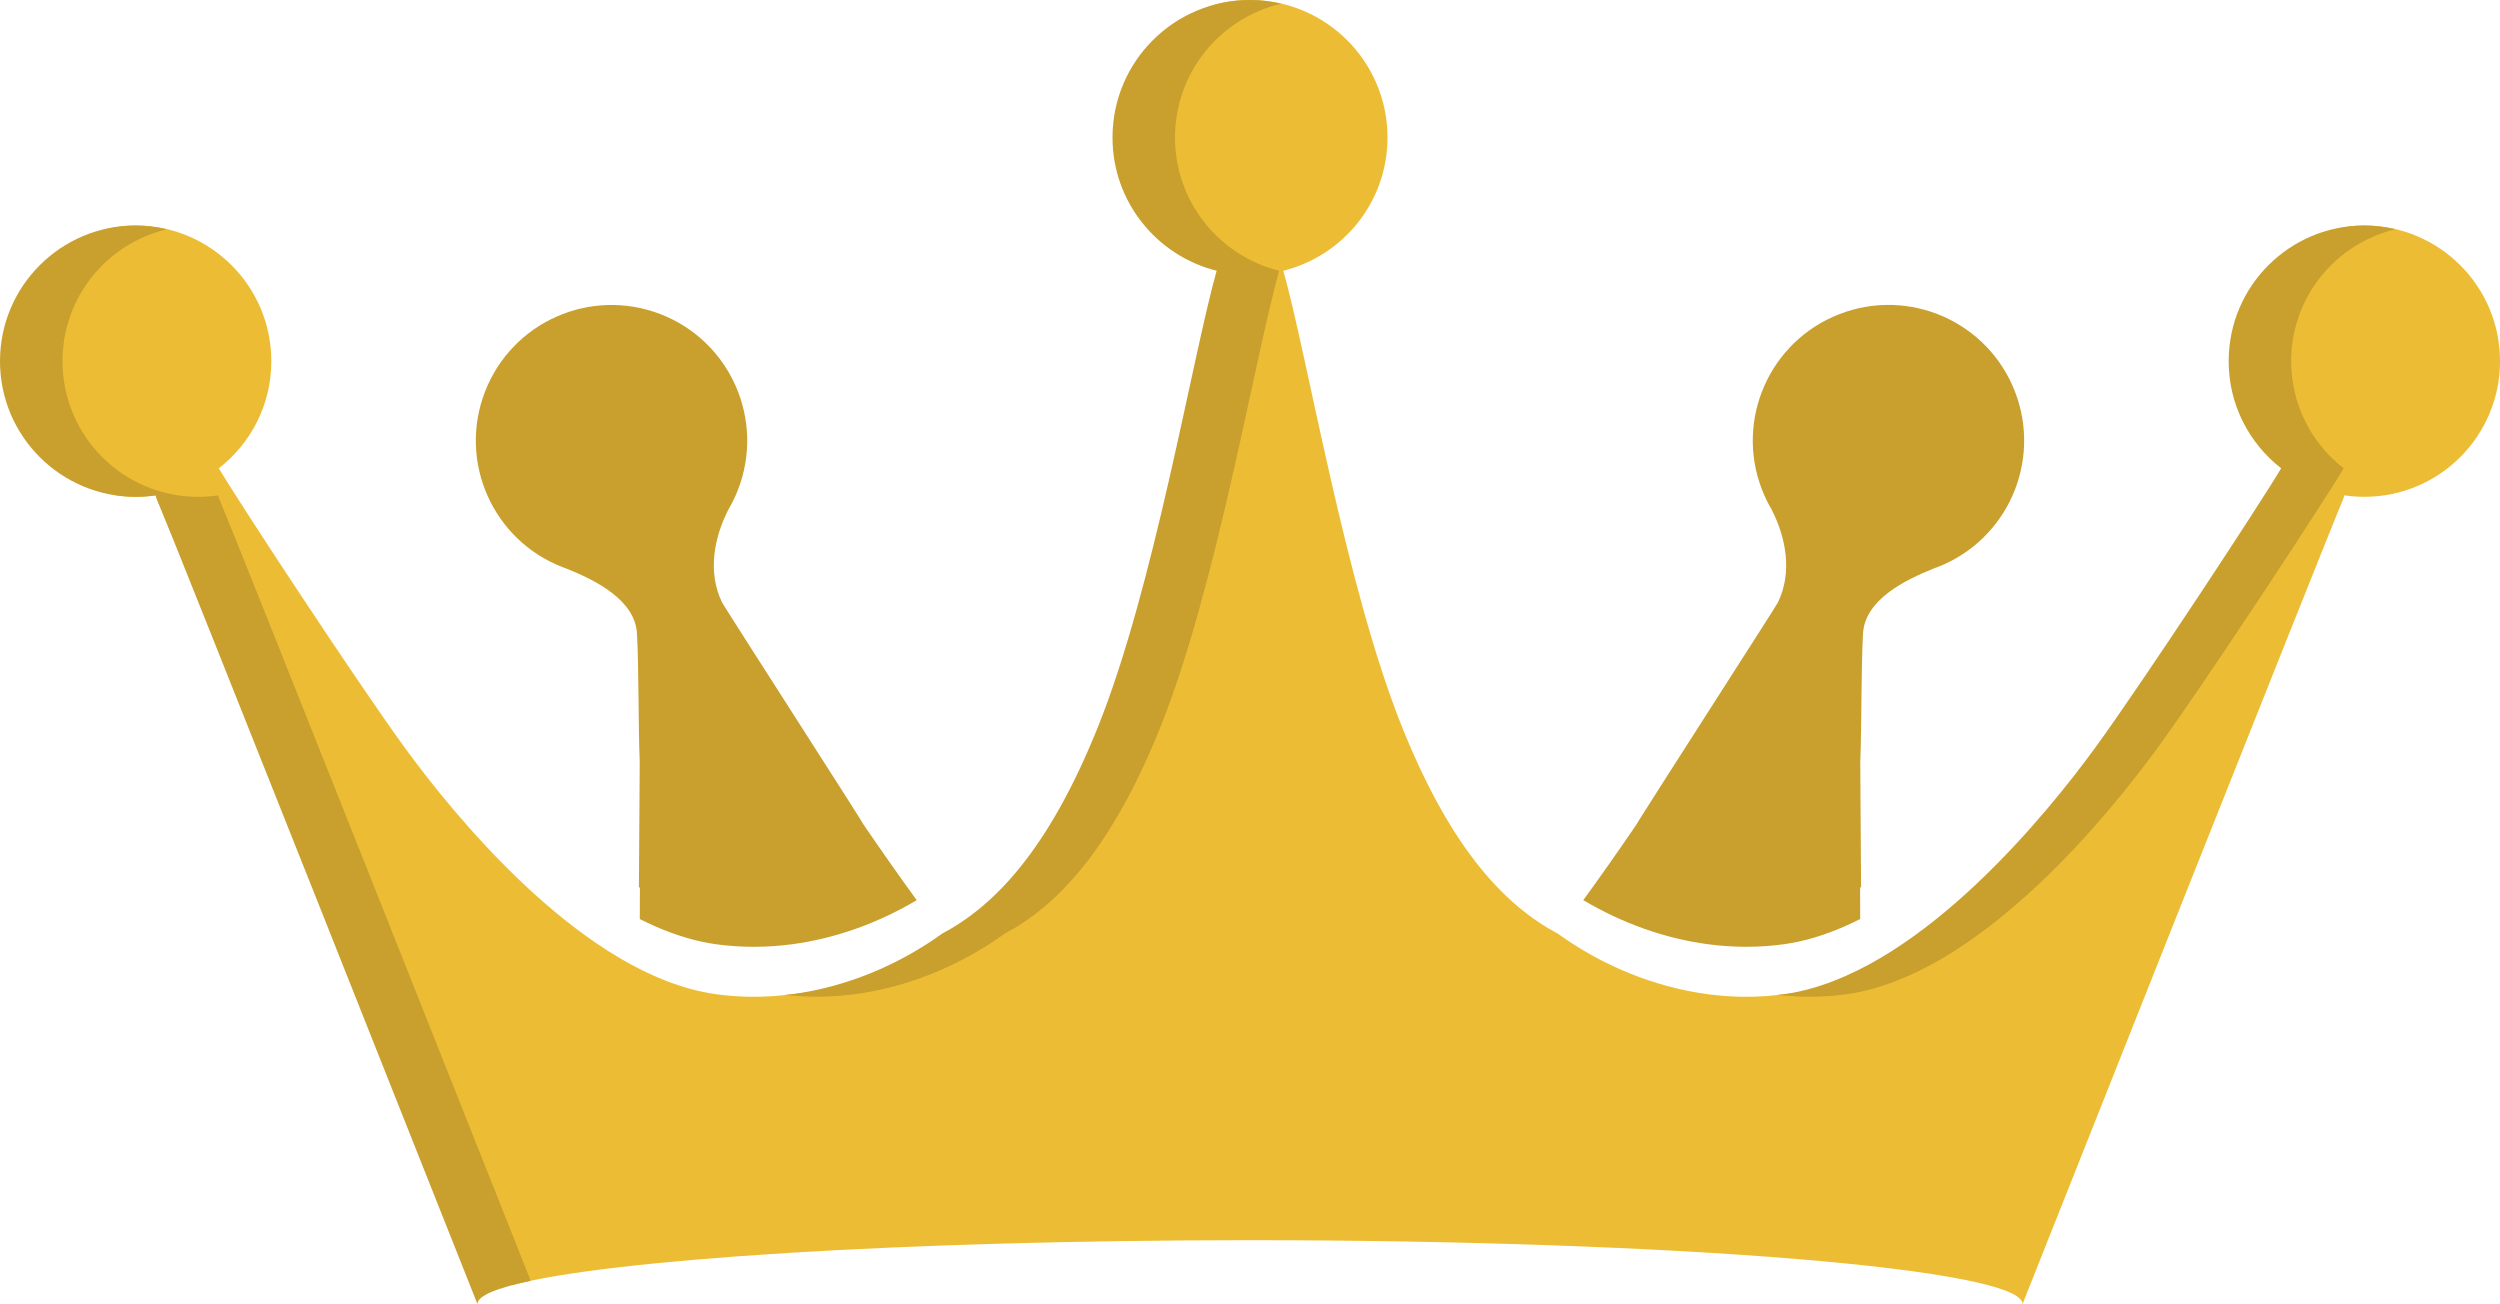 <svg version="1.1" id="图层_1" x="0px" y="0px" width="200px" height="104.322px" viewBox="0 0 200 104.322" enable-background="new 0 0 200 104.322" xml:space="preserve" xmlns="http://www.w3.org/2000/svg" xmlns:xlink="http://www.w3.org/1999/xlink" xmlns:xml="http://www.w3.org/XML/1998/namespace">
  <g>
    <path fill="#C99F2D" d="M130.965,65.892L130.965,65.892c-1.468,2.148-2.927,4.229-4.302,6.119
		c3.052,1.813,6.485,3.074,10.035,3.535c1.981,0.258,3.997,0.27,5.997-0.005c0.39-0.053,0.779-0.124,1.168-0.208
		c1.669-0.357,3.328-0.99,4.953-1.813c-0.004-0.805-0.008-1.651-0.008-2.537l0.078,0.022l-0.064-10.005c0-0.003,0-0.005,0-0.008
		c0.121-3.182,0.064-7.366,0.217-10.282c0.143-2.715,3.302-4.291,5.716-5.254c0.079-0.027,0.158-0.055,0.237-0.085
		c5.591-2.161,8.369-8.446,6.209-14.036c-2.161-5.591-8.446-8.371-14.037-6.209c-5.592,2.161-8.371,8.446-6.209,14.037
		c0.215,0.556,0.473,1.082,0.764,1.58c1.17,2.275,1.686,5.056,0.51,7.461C142.049,48.569,130.689,66.208,130.965,65.892z" class="color c1"/>
    <path fill="#C99F2D" d="M45.007,45.373c0.079,0.03,0.159,0.058,0.238,0.085c2.414,0.963,5.574,2.539,5.716,5.254
		c0.151,2.916,0.095,7.102,0.216,10.282c0,0.003,0,0.005,0,0.008l-0.064,10.005l0.079-0.021c-0.002,0.885-0.005,1.731-0.009,2.537
		c1.625,0.82,3.284,1.453,4.954,1.812c0.389,0.084,0.778,0.155,1.168,0.208c2,0.273,4.015,0.264,5.996,0.005
		c3.55-0.461,6.983-1.722,10.036-3.535c-1.376-1.89-2.835-3.971-4.303-6.118l0,0c0.275,0.315-11.084-17.323-11.262-17.687
		c-1.177-2.405-0.661-5.186,0.508-7.461c0.292-0.498,0.55-1.024,0.765-1.58c2.161-5.591-0.618-11.876-6.21-14.037
		c-5.591-2.162-11.875,0.618-14.037,6.209C36.637,36.927,39.417,43.212,45.007,45.373z" class="color c1"/>
  </g>
  <path fill="#ECBD34" d="M189.146,18.04c-5.994,0-7.771,5.002-7.771,10.996c0,3.485,1.071,6.765,3.625,8.75
	c-1.498,2.554-11.865,17.724-15.625,22.875c-3.764,5.156-11.969,16.193-22.125,18.375c-0.389,0.084-4.166,0.451-4.557,0.505
	c-2,0.272-4.014,0.263-5.996,0.005c-4.361-0.566-8.559-2.324-12.072-4.854c-4.109-2.188-8.473-6.59-12.465-16.545
	c-4.514-11.251-7.512-29.417-9.492-36.486C107.452,20.466,111,16.153,111,11c0-6.076-4.925-11-11-11c-6.076,0-8.5,4.46-8.5,10.536
	c0,5.153,2.967,9.681,7.75,10.875c-1.98,7.07-3.987,25.75-8.5,37C86.757,68.368,80.11,74.099,76,76.286
	c-3.514,2.529-8.338,2.693-12.699,3.259c-1.981,0.258-3.996,0.269-5.996-0.005c-0.39-0.053-0.779-0.124-1.168-0.208
	C45.98,77.151,36.178,65.019,32.415,59.86c-3.76-5.151-13.41-19.843-14.908-22.396c2.555-1.985,4.199-5.085,4.199-8.57
	c0-5.993-4.859-10.854-10.853-10.854s-7.728,4.627-7.728,10.621s1.734,11.086,7.729,11.086c0.544,0,1.078-0.041,1.601-0.118
	c0.033,0.133,0.075,0.268,0.136,0.408c1.302,3.038,26.57,63.254,28.362,62.776c7.8-2.077,31.271-3.588,59.048-3.598
	c34.158,0.012,61.804,2.295,61.804,5.107c0,0,24.305-61.248,25.606-64.286c0.06-0.141,0.103-0.275,0.136-0.408
	c0.521,0.077,1.057,0.118,1.602,0.118c5.994,0,10.854-4.858,10.854-10.853C200,22.9,195.141,18.04,189.146,18.04z" class="color c2"/>
  <path fill="#C99F2D" d="M147.695,79.541c0.39-0.054,0.779-0.124,1.168-0.208c10.154-2.182,19.957-14.314,23.722-19.473
	c3.761-5.151,13.409-19.843,14.907-22.396c-2.555-1.985-4.199-5.085-4.199-8.57c0-5.132,3.566-9.422,8.354-10.553
	c-0.804-0.189-1.639-0.301-2.5-0.301c-5.994,0-10.854,4.86-10.854,10.854c0,3.485,1.646,6.585,4.199,8.57
	c-1.498,2.554-11.146,17.245-14.907,22.396c-3.765,5.156-13.565,17.291-23.722,19.473c-0.389,0.084-0.778,0.154-1.168,0.208
	c-0.172,0.022-0.344,0.033-0.516,0.052C144.007,79.793,145.855,79.793,147.695,79.541z" class="color c1"/>
  <path fill="#C99F2D" d="M68.301,79.546c4.361-0.566,8.559-2.324,12.072-4.854c4.109-2.188,8.473-6.59,12.466-16.545
	c4.513-11.251,7.512-29.417,9.492-36.486C97.548,20.466,94,16.153,94,11c0-5.215,3.631-9.57,8.5-10.704
	C101.695,0.108,100.861,0,100,0c-6.076,0-11,4.924-11,11c0,5.153,3.548,9.466,8.331,10.66c-1.98,7.07-4.979,25.235-9.492,36.485
	c-3.993,9.957-8.356,14.357-12.466,16.545c-3.514,2.529-7.711,4.289-12.072,4.854c-0.16,0.021-0.321,0.029-0.482,0.047
	C64.649,79.799,66.489,79.781,68.301,79.546z" class="color c1"/>
  <path fill="#C99F2D" d="M17.59,40.036c-0.061-0.141-0.103-0.275-0.136-0.408c-0.522,0.077-1.057,0.118-1.601,0.118
	C9.859,39.746,5,34.888,5,28.894c0-5.132,3.566-9.422,8.354-10.553c-0.804-0.189-1.639-0.301-2.5-0.301C4.859,18.04,0,22.9,0,28.894
	s4.859,10.853,10.854,10.853c0.544,0,1.078-0.041,1.601-0.118c0.033,0.133,0.075,0.268,0.136,0.408
	c1.302,3.038,25.605,64.286,25.605,64.286c0-0.656,1.521-1.283,4.263-1.859C38.388,92.209,18.757,42.758,17.59,40.036z" class="color c1"/>
</svg>